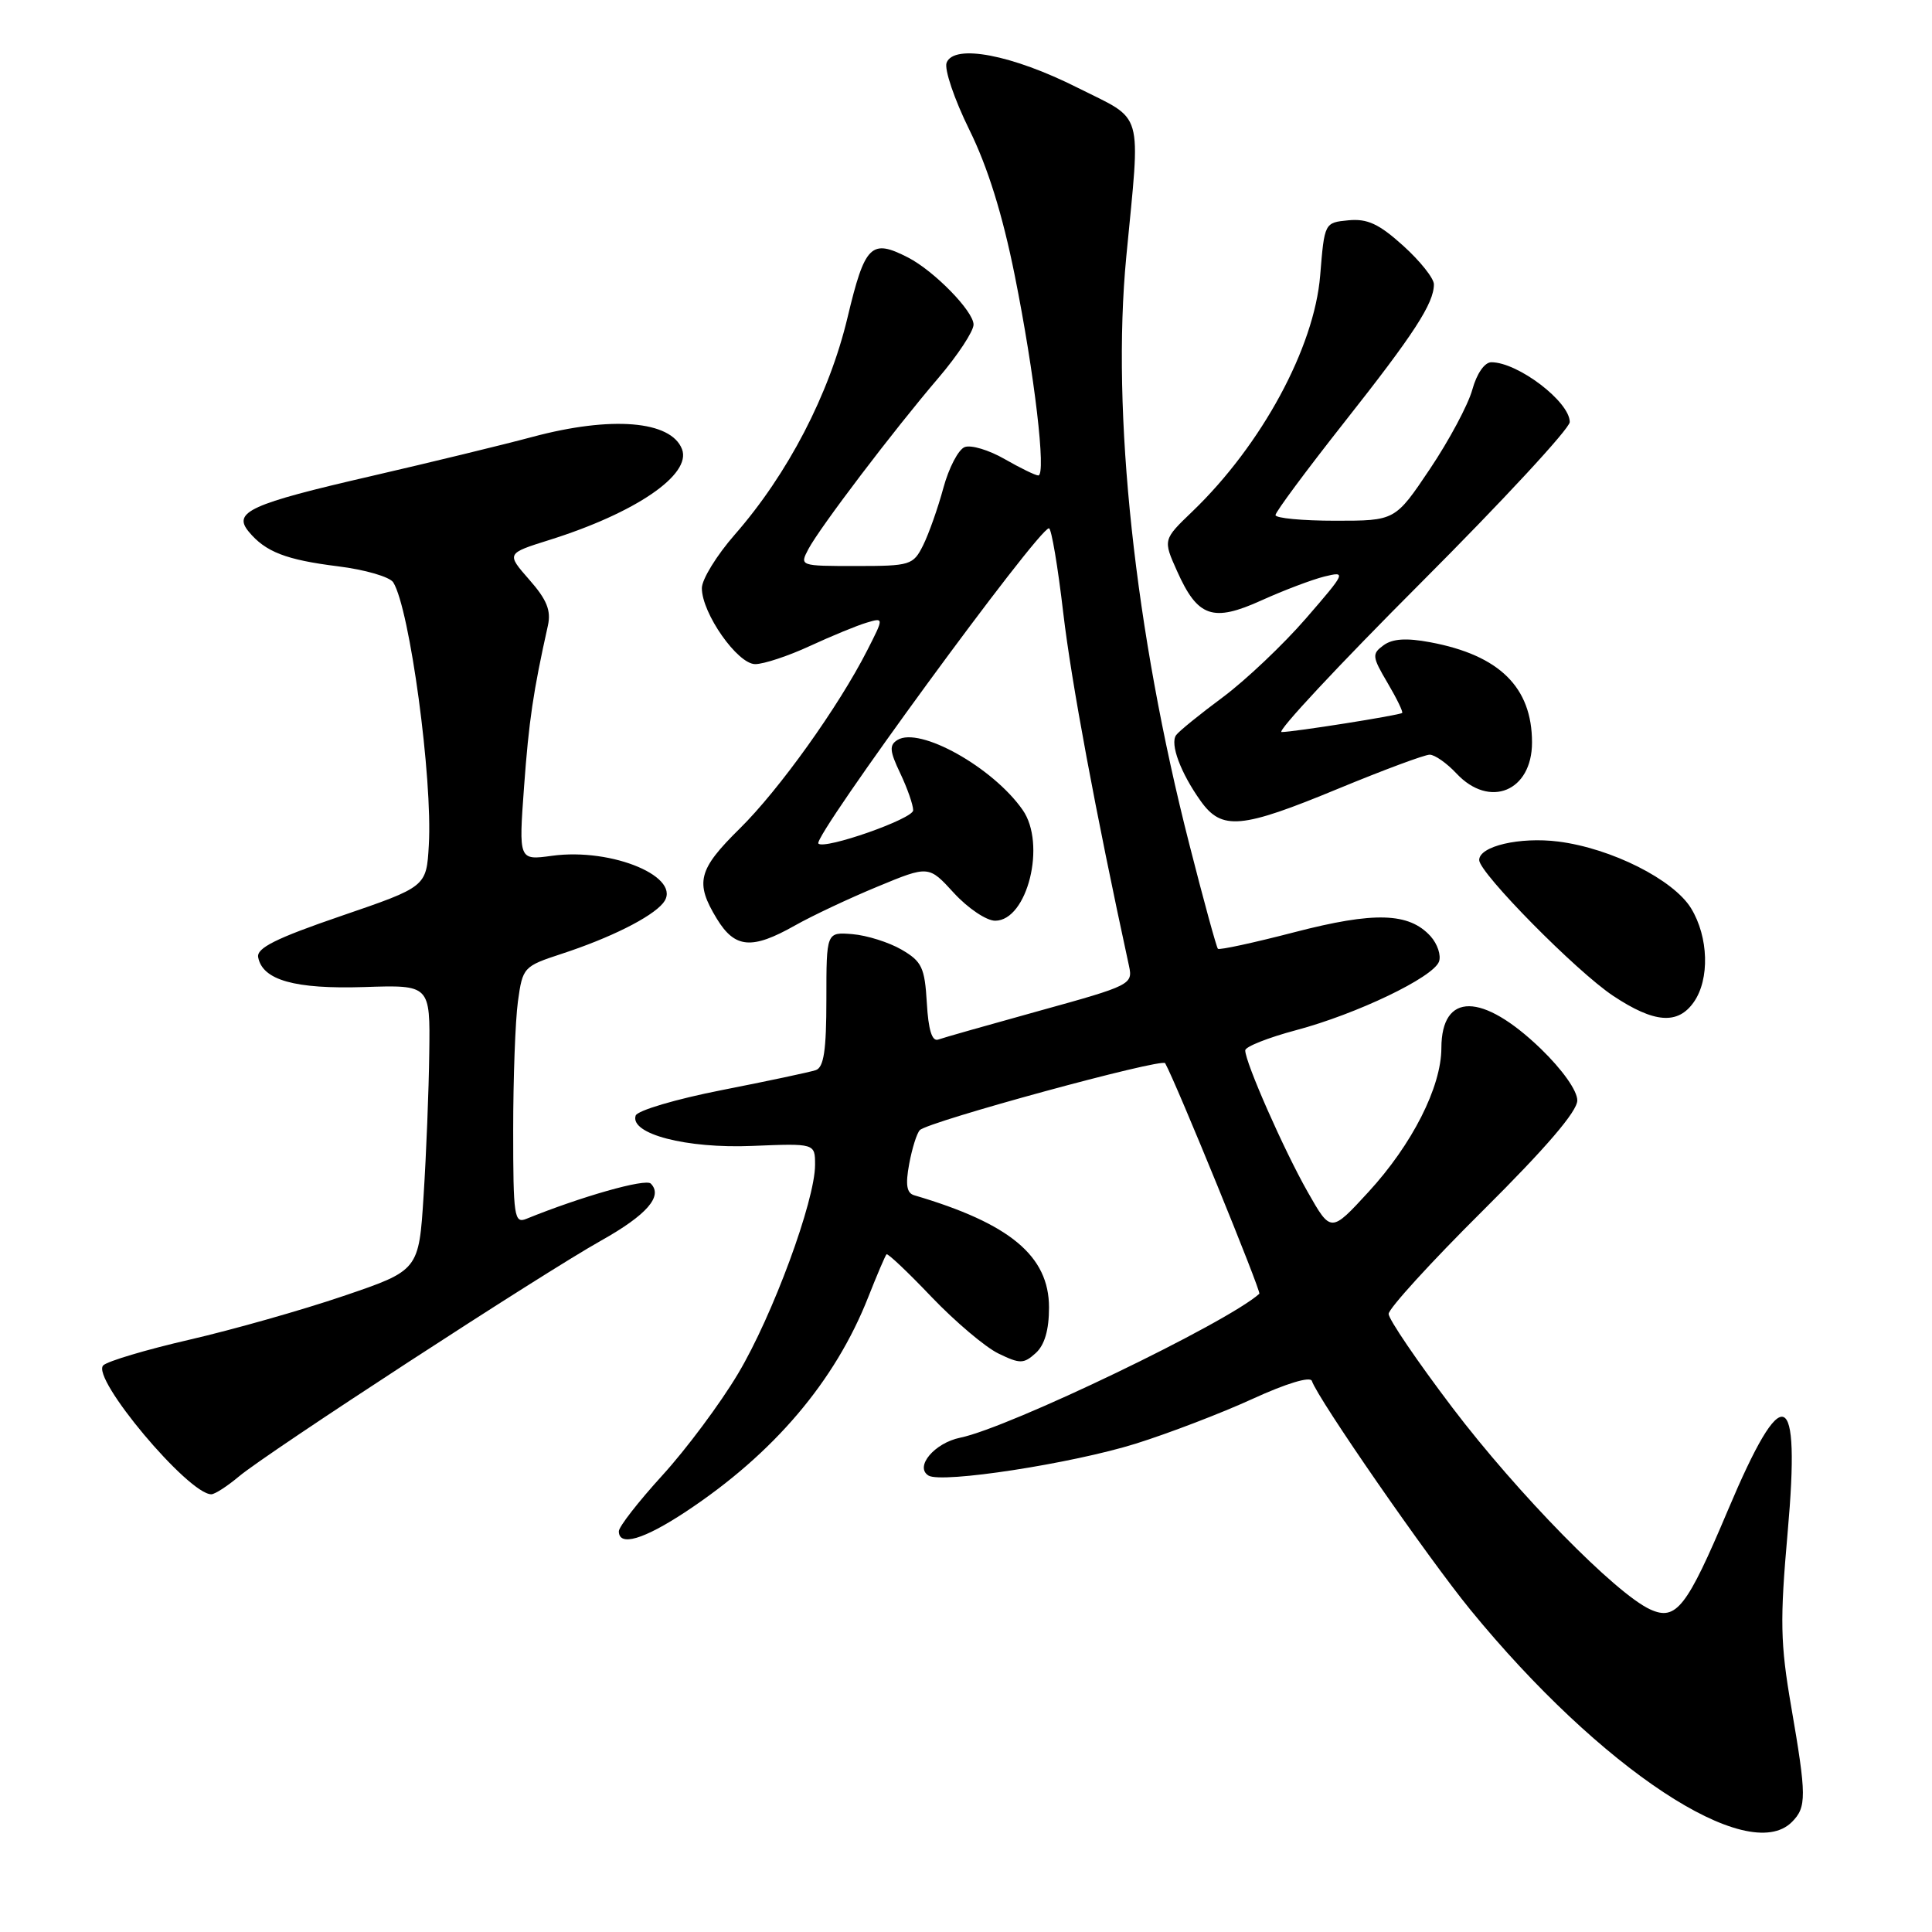 <?xml version="1.0" encoding="UTF-8" standalone="no"?>
<!DOCTYPE svg PUBLIC "-//W3C//DTD SVG 1.1//EN" "http://www.w3.org/Graphics/SVG/1.1/DTD/svg11.dtd" >
<svg xmlns="http://www.w3.org/2000/svg" xmlns:xlink="http://www.w3.org/1999/xlink" version="1.1" viewBox="0 0 256 256">
 <g >
 <path fill="currentColor"
d=" M 237.43 241.43 C 239.40 239.46 239.39 238.01 237.34 226.12 C 235.90 217.76 235.84 214.74 236.87 203.08 C 238.61 183.59 236.29 182.72 228.96 200.10 C 223.51 213.01 222.10 214.82 218.67 213.26 C 214.09 211.17 201.10 197.92 192.44 186.51 C 187.80 180.39 184.00 174.80 184.00 174.10 C 184.00 173.40 189.62 167.23 196.50 160.40 C 204.86 152.09 209.00 147.26 209.00 145.81 C 209.00 144.52 207.03 141.74 204.16 138.96 C 196.40 131.49 191.01 131.45 190.99 138.87 C 190.98 144.03 187.12 151.64 181.33 157.94 C 176.35 163.36 176.35 163.36 173.27 157.93 C 170.12 152.38 165.00 140.77 165.00 139.18 C 165.00 138.69 168.04 137.49 171.75 136.50 C 179.78 134.36 189.86 129.53 190.67 127.43 C 190.98 126.60 190.48 125.09 189.56 124.06 C 186.70 120.91 182.12 120.77 171.53 123.52 C 166.14 124.92 161.57 125.91 161.38 125.72 C 161.19 125.53 159.49 119.32 157.61 111.94 C 150.35 83.54 147.25 54.68 149.24 34.00 C 151.14 14.19 151.68 16.09 142.82 11.64 C 134.12 7.25 126.41 5.78 125.43 8.31 C 125.10 9.17 126.46 13.17 128.44 17.19 C 130.88 22.13 132.83 28.39 134.46 36.50 C 137.08 49.54 138.66 63.00 137.58 63.00 C 137.20 63.00 135.20 62.02 133.12 60.83 C 131.04 59.63 128.66 58.92 127.83 59.24 C 126.99 59.56 125.72 62.00 125.00 64.66 C 124.28 67.32 123.07 70.74 122.32 72.25 C 121.01 74.88 120.63 75.00 113.44 75.00 C 105.96 75.00 105.94 74.99 107.12 72.75 C 108.66 69.86 118.36 57.08 124.36 50.06 C 126.91 47.07 129.00 43.89 129.00 43.01 C 129.00 41.24 123.78 35.90 120.32 34.12 C 115.42 31.61 114.61 32.41 112.30 42.08 C 109.87 52.26 104.40 62.79 97.37 70.83 C 94.97 73.57 93.00 76.77 93.00 77.93 C 93.00 81.27 97.73 88.00 100.07 88.00 C 101.20 88.00 104.46 86.92 107.31 85.60 C 110.17 84.28 113.54 82.89 114.82 82.51 C 117.13 81.82 117.13 81.82 114.92 86.16 C 111.11 93.65 103.24 104.65 98.02 109.79 C 92.49 115.24 92.06 116.94 94.99 121.75 C 97.38 125.66 99.62 125.86 105.32 122.64 C 107.62 121.34 112.55 119.02 116.28 117.48 C 123.06 114.67 123.06 114.67 126.41 118.34 C 128.26 120.35 130.71 122.00 131.86 122.00 C 136.14 122.00 138.67 111.82 135.50 107.31 C 131.55 101.66 121.84 96.24 118.92 98.05 C 117.81 98.73 117.88 99.52 119.29 102.47 C 120.23 104.45 121.00 106.65 121.00 107.37 C 121.00 108.50 109.28 112.61 108.44 111.78 C 107.63 110.96 137.58 70.00 138.99 70.00 C 139.32 70.00 140.17 75.06 140.89 81.24 C 141.96 90.34 145.15 107.50 149.60 128.00 C 150.13 130.43 149.80 130.60 137.82 133.91 C 131.04 135.79 124.96 137.51 124.31 137.75 C 123.50 138.03 123.01 136.46 122.81 132.89 C 122.53 128.20 122.16 127.40 119.46 125.83 C 117.79 124.86 114.87 123.94 112.96 123.78 C 109.50 123.50 109.50 123.50 109.50 132.41 C 109.50 139.19 109.16 141.44 108.09 141.80 C 107.32 142.06 101.72 143.25 95.66 144.44 C 89.59 145.63 84.45 147.15 84.23 147.82 C 83.42 150.25 90.94 152.21 99.69 151.84 C 108.00 151.50 108.00 151.50 108.00 154.35 C 108.00 159.09 102.38 174.34 97.80 182.01 C 95.44 185.98 90.91 192.05 87.75 195.51 C 84.59 198.98 82.00 202.30 82.00 202.90 C 82.00 204.97 85.29 204.00 90.90 200.29 C 102.52 192.60 110.65 183.03 115.04 171.89 C 116.21 168.93 117.30 166.37 117.47 166.20 C 117.63 166.04 120.32 168.58 123.44 171.86 C 126.57 175.13 130.55 178.50 132.30 179.35 C 135.17 180.74 135.64 180.73 137.24 179.29 C 138.42 178.22 139.00 176.22 139.00 173.25 C 139.00 166.42 133.82 162.11 121.14 158.38 C 120.14 158.09 119.96 156.99 120.47 154.24 C 120.85 152.18 121.48 150.16 121.88 149.75 C 122.96 148.62 153.99 140.16 154.39 140.88 C 155.87 143.54 167.15 171.17 166.87 171.43 C 162.53 175.32 133.73 189.18 127.24 190.50 C 123.82 191.20 121.16 194.36 123.03 195.52 C 124.77 196.59 142.01 193.94 150.50 191.29 C 154.90 189.91 161.87 187.24 165.99 185.35 C 170.44 183.31 173.62 182.35 173.83 182.98 C 174.63 185.38 189.16 206.36 194.83 213.30 C 212.07 234.39 231.58 247.27 237.43 241.43 Z  M 31.67 195.63 C 35.43 192.47 71.84 168.76 79.66 164.38 C 85.70 160.99 87.89 158.49 86.23 156.83 C 85.53 156.13 77.01 158.55 69.75 161.50 C 68.14 162.16 68.00 161.22 68.00 149.75 C 68.00 142.89 68.28 135.21 68.63 132.68 C 69.25 128.18 69.38 128.04 74.38 126.40 C 80.84 124.29 86.28 121.57 87.85 119.68 C 90.64 116.32 81.18 112.29 73.12 113.40 C 68.73 114.00 68.73 114.00 69.44 104.25 C 70.08 95.51 70.65 91.64 72.60 82.89 C 73.04 80.90 72.46 79.45 70.13 76.81 C 67.09 73.34 67.09 73.34 72.79 71.55 C 84.23 67.96 91.66 62.88 90.37 59.52 C 88.92 55.74 81.02 55.09 70.56 57.89 C 66.68 58.93 57.05 61.27 49.17 63.09 C 33.15 66.78 30.80 67.85 32.96 70.45 C 35.18 73.13 37.89 74.18 44.79 75.04 C 48.36 75.48 51.66 76.44 52.11 77.17 C 54.30 80.69 57.34 103.17 56.82 112.00 C 56.50 117.50 56.50 117.50 45.20 121.37 C 36.56 124.33 33.97 125.62 34.21 126.85 C 34.79 129.88 39.08 131.08 48.25 130.79 C 57.00 130.50 57.00 130.50 56.88 139.50 C 56.82 144.45 56.48 152.96 56.13 158.41 C 55.50 168.33 55.50 168.33 45.50 171.73 C 40.00 173.60 30.81 176.20 25.09 177.52 C 19.36 178.84 14.23 180.37 13.68 180.92 C 12.02 182.58 24.95 198.00 28.00 198.00 C 28.47 198.00 30.12 196.93 31.67 195.63 Z  M 224.44 132.78 C 226.56 129.76 226.40 124.16 224.08 120.36 C 221.75 116.55 213.50 112.40 206.48 111.51 C 201.38 110.87 196.00 112.12 196.00 113.96 C 196.00 115.66 208.91 128.75 213.76 131.96 C 219.20 135.57 222.32 135.81 224.44 132.78 Z  M 177.36 104.49 C 183.34 102.02 188.77 100.00 189.44 100.00 C 190.11 100.00 191.71 101.12 193.00 102.50 C 197.38 107.17 203.00 104.85 203.00 98.38 C 203.00 91.07 198.68 86.81 189.50 85.10 C 186.35 84.51 184.52 84.63 183.33 85.50 C 181.77 86.64 181.80 87.00 183.86 90.49 C 185.08 92.56 185.95 94.35 185.79 94.47 C 185.38 94.79 171.39 97.00 169.82 97.00 C 169.10 97.00 177.40 88.11 188.26 77.24 C 199.12 66.37 208.00 56.78 208.00 55.92 C 208.00 53.23 201.13 48.00 197.61 48.00 C 196.72 48.00 195.68 49.49 195.09 51.63 C 194.54 53.63 192.01 58.36 189.48 62.13 C 184.87 69.00 184.87 69.00 176.94 69.00 C 172.57 69.00 169.00 68.66 169.01 68.25 C 169.01 67.84 173.10 62.33 178.09 56.00 C 187.37 44.25 190.00 40.20 190.00 37.67 C 190.00 36.88 188.17 34.58 185.93 32.56 C 182.73 29.67 181.19 28.95 178.68 29.19 C 175.50 29.50 175.50 29.50 174.93 36.50 C 174.15 46.07 167.17 58.95 158.02 67.75 C 154.10 71.51 154.10 71.51 155.97 75.68 C 158.70 81.79 160.70 82.48 167.16 79.55 C 170.10 78.22 173.85 76.80 175.50 76.39 C 178.41 75.68 178.35 75.82 173.04 81.95 C 170.04 85.41 165.09 90.10 162.05 92.37 C 159.00 94.63 156.20 96.90 155.84 97.41 C 155.01 98.57 156.43 102.40 159.09 106.13 C 161.90 110.07 164.44 109.84 177.36 104.49 Z "/>
</g>
</svg>